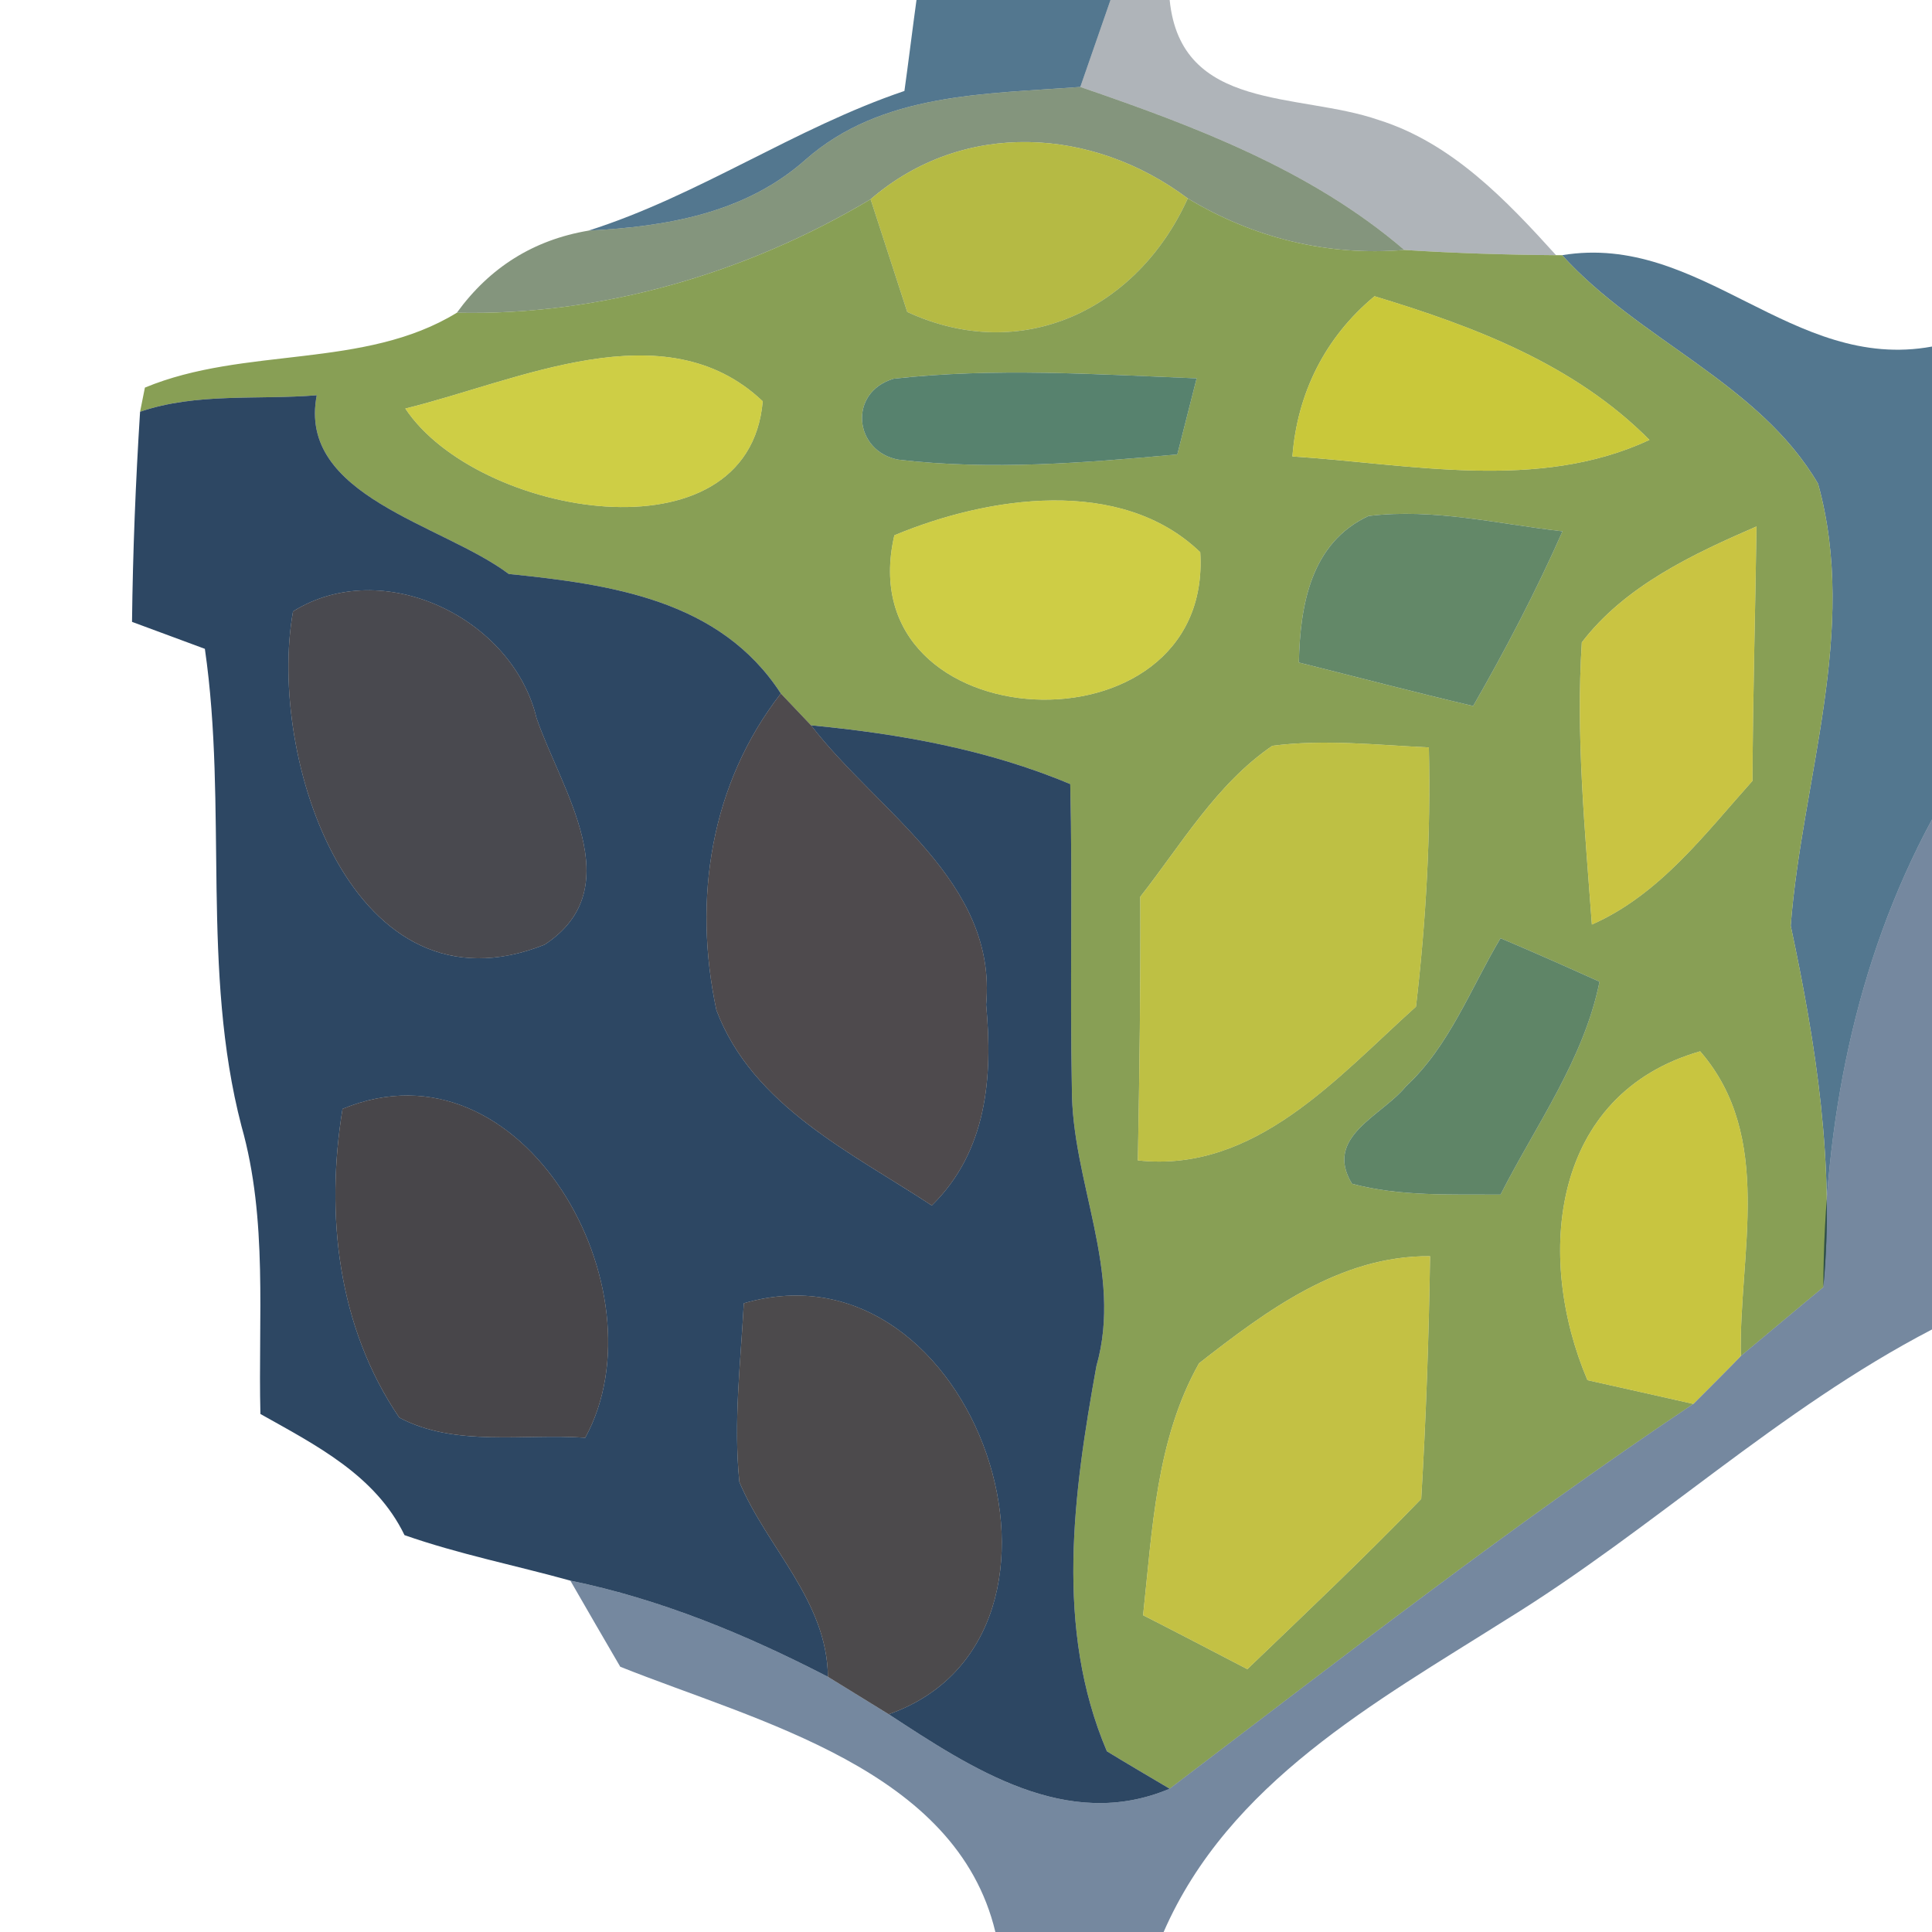 <svg xmlns="http://www.w3.org/2000/svg" width="60" height="60" viewBox="0 0 48 48"><g fill="#0e4062"><path d="m22.77,0h4.82c-.19,.54-.56,1.62-.75,2.16-2.36,.18-4.94,.14-6.83,1.81-1.5,1.33-3.45,1.66-5.39,1.76 2.74-.87 5.13-2.55 7.85-3.47 .08-.56 .22-1.69 .3-2.26z" opacity=".71"/><path d="m38.81,6.34c3.45-.57 5.71,2.91 9.19,2.27v11.75c-1.93,3.57-2.68,7.58-2.7,11.62 .29-3.03-.18-6.03-.81-8.98 .28-3.63 1.69-7.33 .68-10.98-1.47-2.51-4.44-3.56-6.36-5.68z" opacity=".71"/></g><path fill="#0e1c2d" d="m27.59,0h1.47c.28,2.78 3.2,2.29 5.19,2.98 1.82,.57 3.17,1.99 4.41,3.36-1.26-.01-2.52-.05-3.77-.13-2.32-1.99-5.2-3.07-8.05-4.05 .19-.54 .56-1.62 .75-2.16z" opacity=".33"/><path fill="#455f3a" d="m20.01,3.97c1.89-1.67 4.47-1.63 6.83-1.81 2.85,.98 5.73,2.06 8.05,4.05-1.91,.16-3.75-.3-5.38-1.28-2.36-1.77-5.57-1.97-7.88,.02-3.08,1.84-6.7,2.9-10.28,2.82 .82-1.13 1.91-1.81 3.27-2.04 1.94-.1 3.89-.43 5.39-1.76z" opacity=".66"/><path fill="#a2a813" d="m21.63,4.95c2.31-1.99 5.52-1.79 7.88-.02-1.25,2.76-4.12,4.14-6.97,2.82-.23-.7-.68-2.1-.91-2.8z" opacity=".79"/><path fill="#738e36" d="m11.35,7.77c3.58,.08 7.2-.98 10.28-2.82 .23,.7 .68,2.1 .91,2.8 2.85,1.32 5.72-.06 6.97-2.82 1.63,.98 3.47,1.44 5.38,1.28 1.25,.08 2.51,.12 3.77,.13h.15c1.92,2.12 4.89,3.17 6.36,5.68 1.01,3.65-.4,7.35-.68,10.98 .63,2.95 1.1,5.95 .81,8.98-.51,.42-1.53,1.28-2.05,1.71-.05-2.54 .84-5.44-1.01-7.57-3.7,1.06-4.11,5.09-2.8,8.17 .66,.15 1.98,.44 2.63,.59-4.46,2.98-8.72,6.3-13.01,9.56-.39-.23-1.17-.69-1.56-.93-1.3-3.06-.83-6.41-.26-9.57 .67-2.35-.62-4.59-.61-6.92-.05-2.51 .02-5.03-.04-7.54-2.05-.86-4.24-1.25-6.44-1.46l-.75-.79c-1.51-2.33-4.22-2.71-6.76-2.97-1.65-1.24-5.26-1.93-4.77-4.44-1.46,.12-2.99-.07-4.39,.41l.12-.6c2.48-1.03 5.45-.45 7.75-1.86m22.8-.41c-1.22,1.01-1.92,2.4-2.04,3.98 2.93,.19 6.1,.88 8.87-.41-1.85-1.87-4.35-2.82-6.83-3.57m-24.08,2.79c1.78,2.68 8.53,3.87 8.88-.18-2.43-2.31-6.09-.5-8.88,.18m12.13-.74c-1.14,.34-.98,1.81 .12,2.01 2.31,.27 4.63,.08 6.93-.13 .12-.47 .36-1.42 .48-1.89-2.51-.1-5.03-.27-7.53,.01m.02,3.89c-1.19,5.14 7.92,5.59 7.6,.42-1.97-1.9-5.28-1.39-7.6-.42m10.05,3.16c1.44,.36 2.88,.74 4.33,1.08 .81-1.41 1.56-2.85 2.22-4.34-1.6-.18-3.2-.58-4.82-.38-1.44,.67-1.7,2.23-1.73,3.64m7.03-.5c-.15,2.34 .08,4.68 .25,7.01 1.68-.74 2.8-2.24 3.99-3.57 .01-2.11 .07-4.21 .1-6.32-1.59,.69-3.27,1.48-4.34,2.88m-7.69,2.57c-1.39,.95-2.26,2.45-3.28,3.75 .01,2.19-.02,4.37-.06,6.55 2.91,.32 4.95-2.06 6.91-3.82 .25-2.13 .37-4.28 .32-6.44-1.3-.06-2.6-.21-3.89-.04m5.67,4.78c-.74,1.24-1.27,2.68-2.35,3.68-.6,.74-2.05,1.25-1.34,2.42 1.2,.32 2.45,.26 3.69,.27 .88-1.73 2.07-3.36 2.46-5.29-.82-.37-1.63-.73-2.46-1.08m-7.49,10.56c-1.07,1.9-1.16,4.14-1.39,6.26 .65,.33 1.94,1 2.59,1.34 1.46-1.4 2.92-2.78 4.32-4.23 .12-2.01 .19-4.02 .22-6.03-2.23-.02-4.06,1.35-5.74,2.66z" opacity=".84"/><path fill="#bab803" d="m34.15,7.36c2.48,.75 4.98,1.7 6.83,3.57-2.77,1.29-5.94,.6-8.87,.41 .12-1.58 .82-2.97 2.04-3.98z" opacity=".78"/><path fill="#bb0" d="m10.07,10.15c2.79-.68 6.45-2.49 8.88-.18-.35,4.05-7.1,2.86-8.88,.18z" opacity=".73"/><path fill="#43735c" d="m22.2,9.41c2.5-.28 5.02-.11 7.53-.01-.12,.47-.36,1.42-.48,1.89-2.3,.21-4.62,.4-6.93,.13-1.1-.2-1.26-1.67-.12-2.01z" opacity=".89"/><path fill="#062547" d="m3.48,10.23c1.4-.48 2.93-.29 4.39-.41-.49,2.51 3.12,3.2 4.77,4.44 2.54,.26 5.25,.64 6.76,2.97-1.75,2.25-2.19,5.11-1.6,7.87 .9,2.38 3.36,3.54 5.35,4.85 1.37-1.34 1.52-3.19 1.35-4.99 .28-3.06-2.7-4.79-4.35-6.94 2.2,.21 4.39,.6 6.44,1.46 .06,2.51-.01,5.03 .04,7.54-.01,2.33 1.28,4.57 .61,6.92-.57,3.16-1.04,6.51 .26,9.57 .39,.24 1.17,.7 1.56,.93-2.55,1.08-4.93-.51-6.98-1.85 5.51-1.94 2.17-11.9-3.6-10.21-.08,1.48-.26,2.96-.11,4.44 .69,1.64 2.18,2.95 2.2,4.84-2.03-1.05-4.16-1.93-6.4-2.39-1.37-.38-2.78-.66-4.12-1.13-.72-1.49-2.21-2.24-3.58-3.01-.06-2.38 .19-4.82-.47-7.15-1.01-3.87-.34-7.93-.91-11.86-.45-.17-1.36-.5-1.81-.67 .02-1.74 .09-3.48 .2-5.22m3.8,4.96c-.65,3.63 1.48,10.18 6.25,8.28 2.15-1.41 .4-3.87-.2-5.63-.6-2.5-3.83-4.04-6.05-2.65m1.23,12.36c-.43,2.64-.12,5.42 1.41,7.67 1.4,.74 3.09,.39 4.62,.5 1.99-3.64-1.53-10.03-6.03-8.17z" opacity=".84"/><path fill="#bbba00" d="m22.22,13.3c2.32-.97 5.63-1.48 7.6,.42 .32,5.17-8.79,4.72-7.6-.42z" opacity=".73"/><path fill="#4f7854" d="m32.27,16.46c.03-1.41 .29-2.97 1.73-3.64 1.62-.2 3.22,.2 4.82,.38-.66,1.49-1.41,2.93-2.22,4.34-1.45-.34-2.89-.72-4.33-1.08z" opacity=".88"/><path fill="#b7b000" d="m39.3,15.96c1.07-1.4 2.75-2.19 4.34-2.88-.03,2.11-.09,4.21-.1,6.32-1.19,1.33-2.31,2.83-3.99,3.57-.17-2.33-.4-4.67-.25-7.01z" opacity=".74"/><path fill="#0d0d14" d="m7.28,15.19c2.22-1.39 5.45,.15 6.05,2.65 .6,1.76 2.35,4.22 .2,5.63-4.77,1.9-6.9-4.65-6.25-8.28z" opacity=".75"/><path fill="#0d080b" d="m19.4,17.23l.75,.79c1.65,2.15 4.63,3.88 4.35,6.94 .17,1.8 .02,3.65-1.35,4.99-1.99-1.31-4.45-2.47-5.35-4.85-.59-2.76-.15-5.62 1.6-7.87z" opacity=".73"/><path fill="#a8ab06" d="m31.61,18.53c1.29-.17 2.59-.02 3.89,.04 .05,2.16-.07,4.31-.32,6.44-1.96,1.76-4,4.14-6.91,3.82 .04-2.18 .07-4.36 .06-6.55 1.02-1.3 1.89-2.8 3.28-3.75z" opacity=".75"/><path fill="#00244f" d="m45.3,31.98c.02-4.04 .77-8.05 2.7-11.62v12.67c-3.81,1.98-6.94,4.97-10.58,7.21-3.26,2.06-6.89,4.05-8.51,7.76h-4.18c-.97-4.05-5.89-5.22-9.32-6.59-.31-.53-.93-1.6-1.24-2.14 2.24,.46 4.37,1.34 6.4,2.39 .38,.23 1.13,.7 1.51,.93 2.05,1.34 4.43,2.93 6.98,1.85 4.29-3.26 8.55-6.58 13.01-9.56 .3-.3 .89-.89 1.18-1.19 .52-.43 1.54-1.29 2.05-1.71z" opacity=".54"/><path fill="#4a7553" d="m37.28,23.31c.83,.35 1.64,.71 2.46,1.08-.39,1.93-1.58,3.56-2.46,5.29-1.24-.01-2.49,.05-3.69-.27-.71-1.17 .74-1.68 1.34-2.42 1.08-1 1.61-2.44 2.35-3.68z" opacity=".88"/><path fill="#0f0d12" d="m8.51,27.55c4.5-1.86 8.02,4.53 6.03,8.17-1.53-.11-3.22,.24-4.62-.5-1.53-2.25-1.84-5.03-1.41-7.67z" opacity=".76"/><path fill="#b5b101" d="m39.44,34.29c-1.31-3.08-.9-7.11 2.8-8.17 1.85,2.13 .96,5.03 1.01,7.57-.29,.3-.88,.89-1.18,1.19-.65-.15-1.97-.44-2.63-.59z" opacity=".75"/><path fill="#aeac06" d="m29.79,33.87c1.68-1.31 3.51-2.68 5.74-2.66-.03,2.01-.1,4.02-.22,6.03-1.4,1.45-2.86,2.83-4.32,4.23-.65-.34-1.94-1.01-2.59-1.34 .23-2.12 .32-4.36 1.39-6.26z" opacity=".75"/><path fill="#0e0b0e" d="m18.48,32.38c5.77-1.69 9.11,8.27 3.6,10.21-.38-.23-1.13-.7-1.51-.93-.02-1.89-1.51-3.2-2.2-4.84-.15-1.48 .03-2.96 .11-4.44z" opacity=".74"/></svg>